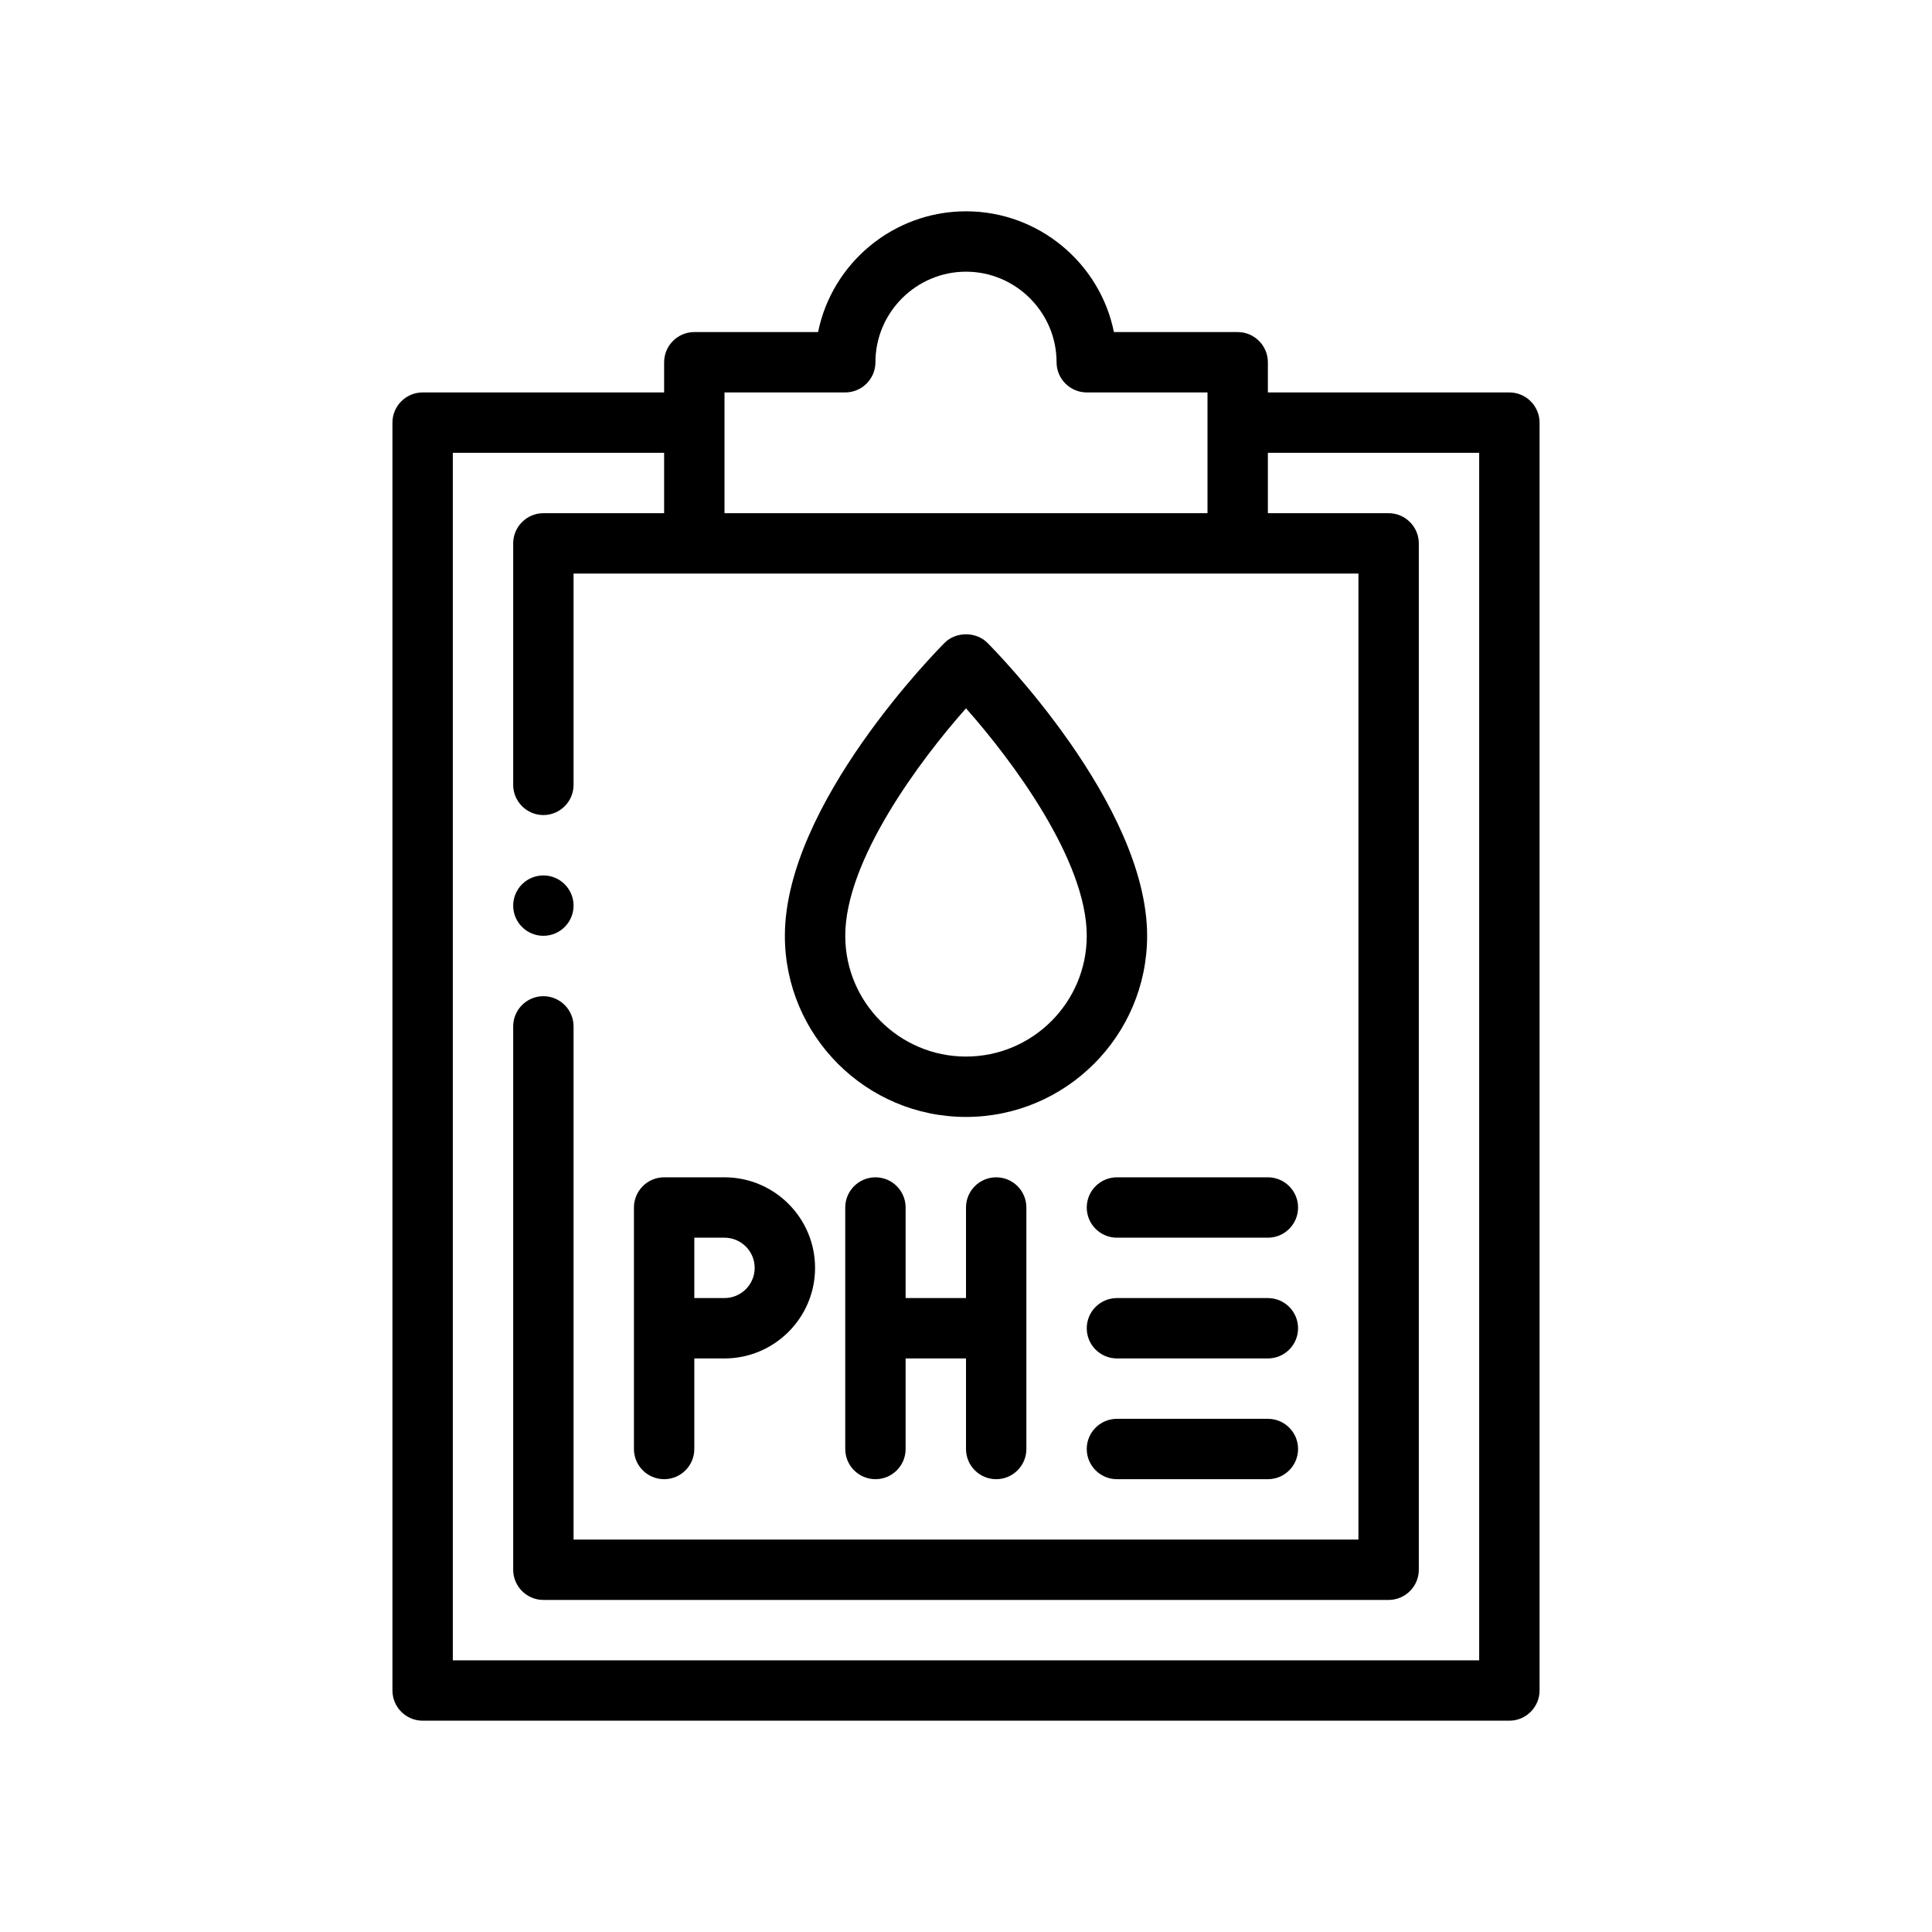 <?xml version="1.0" encoding="utf-8"?>
<!-- Generator: Adobe Illustrator 27.3.1, SVG Export Plug-In . SVG Version: 6.00 Build 0)  -->
<svg version="1.1" id="Outline" xmlns="http://www.w3.org/2000/svg" xmlns:xlink="http://www.w3.org/1999/xlink" x="0px" y="0px"
	 viewBox="0 0 64 64" enable-background="new 0 0 64 64" xml:space="preserve">
<g>
	<path d="M50,13h-8v-1c0-0.55-0.45-1-1-1h-4.1C36.44,8.72,34.41,7,32,7s-4.44,1.72-4.9,4H23
		c-0.55,0-1,0.45-1,1v1h-8c-0.55,0-1,0.45-1,1v42c0,0.55,0.45,1,1,1h36c0.55,0,1-0.45,1-1V14
		C51,13.45,50.55,13,50,13z M24,13h4c0.55,0,1-0.45,1-1c0-1.65,1.35-3,3-3s3,1.35,3,3c0,0.55,0.45,1,1,1
		h4v4H24V13z M49,55H15V15h7v2h-4c-0.55,0-1,0.45-1,1v8c0,0.55,0.45,1,1,1s1-0.45,1-1v-7h26v32H19V34
		c0-0.55-0.45-1-1-1s-1,0.45-1,1v18c0,0.55,0.45,1,1,1h28c0.55,0,1-0.45,1-1V18c0-0.55-0.45-1-1-1h-4v-2
		h7V55z"/>
	<path d="M32,37c3.309,0,6-2.691,6-6c0-4.364-5.077-9.491-5.293-9.707c-0.375-0.375-1.039-0.375-1.414,0
		C31.077,21.509,26,26.636,26,31C26,34.309,28.691,37,32,37z M32,23.464c1.541,1.738,4,5.04,4,7.536
		c0,2.206-1.794,4-4,4s-4-1.794-4-4C28,28.504,30.459,25.202,32,23.464z"/>
	<path d="M22,49c0.552,0,1-0.448,1-1v-3h1c1.654,0,3-1.346,3-3s-1.346-3-3-3h-2c-0.552,0-1,0.448-1,1v8
		C21,48.552,21.448,49,22,49z M23,41h1c0.551,0,1,0.449,1,1s-0.449,1-1,1h-1V41z"/>
	<path d="M33,39c-0.552,0-1,0.448-1,1v3h-2v-3c0-0.552-0.448-1-1-1s-1,0.448-1,1v8c0,0.552,0.448,1,1,1s1-0.448,1-1
		v-3h2v3c0,0.552,0.448,1,1,1s1-0.448,1-1v-8C34,39.448,33.552,39,33,39z"/>
	<path d="M42,47h-5c-0.552,0-1,0.448-1,1s0.448,1,1,1h5c0.552,0,1-0.448,1-1S42.552,47,42,47z"/>
	<path d="M42,43h-5c-0.552,0-1,0.448-1,1s0.448,1,1,1h5c0.552,0,1-0.448,1-1S42.552,43,42,43z"/>
	<path d="M36,40c0,0.552,0.448,1,1,1h5c0.552,0,1-0.448,1-1s-0.448-1-1-1h-5C36.448,39,36,39.448,36,40z"/>
	<circle cx="18" cy="30" r="1"/>
</g>
</svg>
